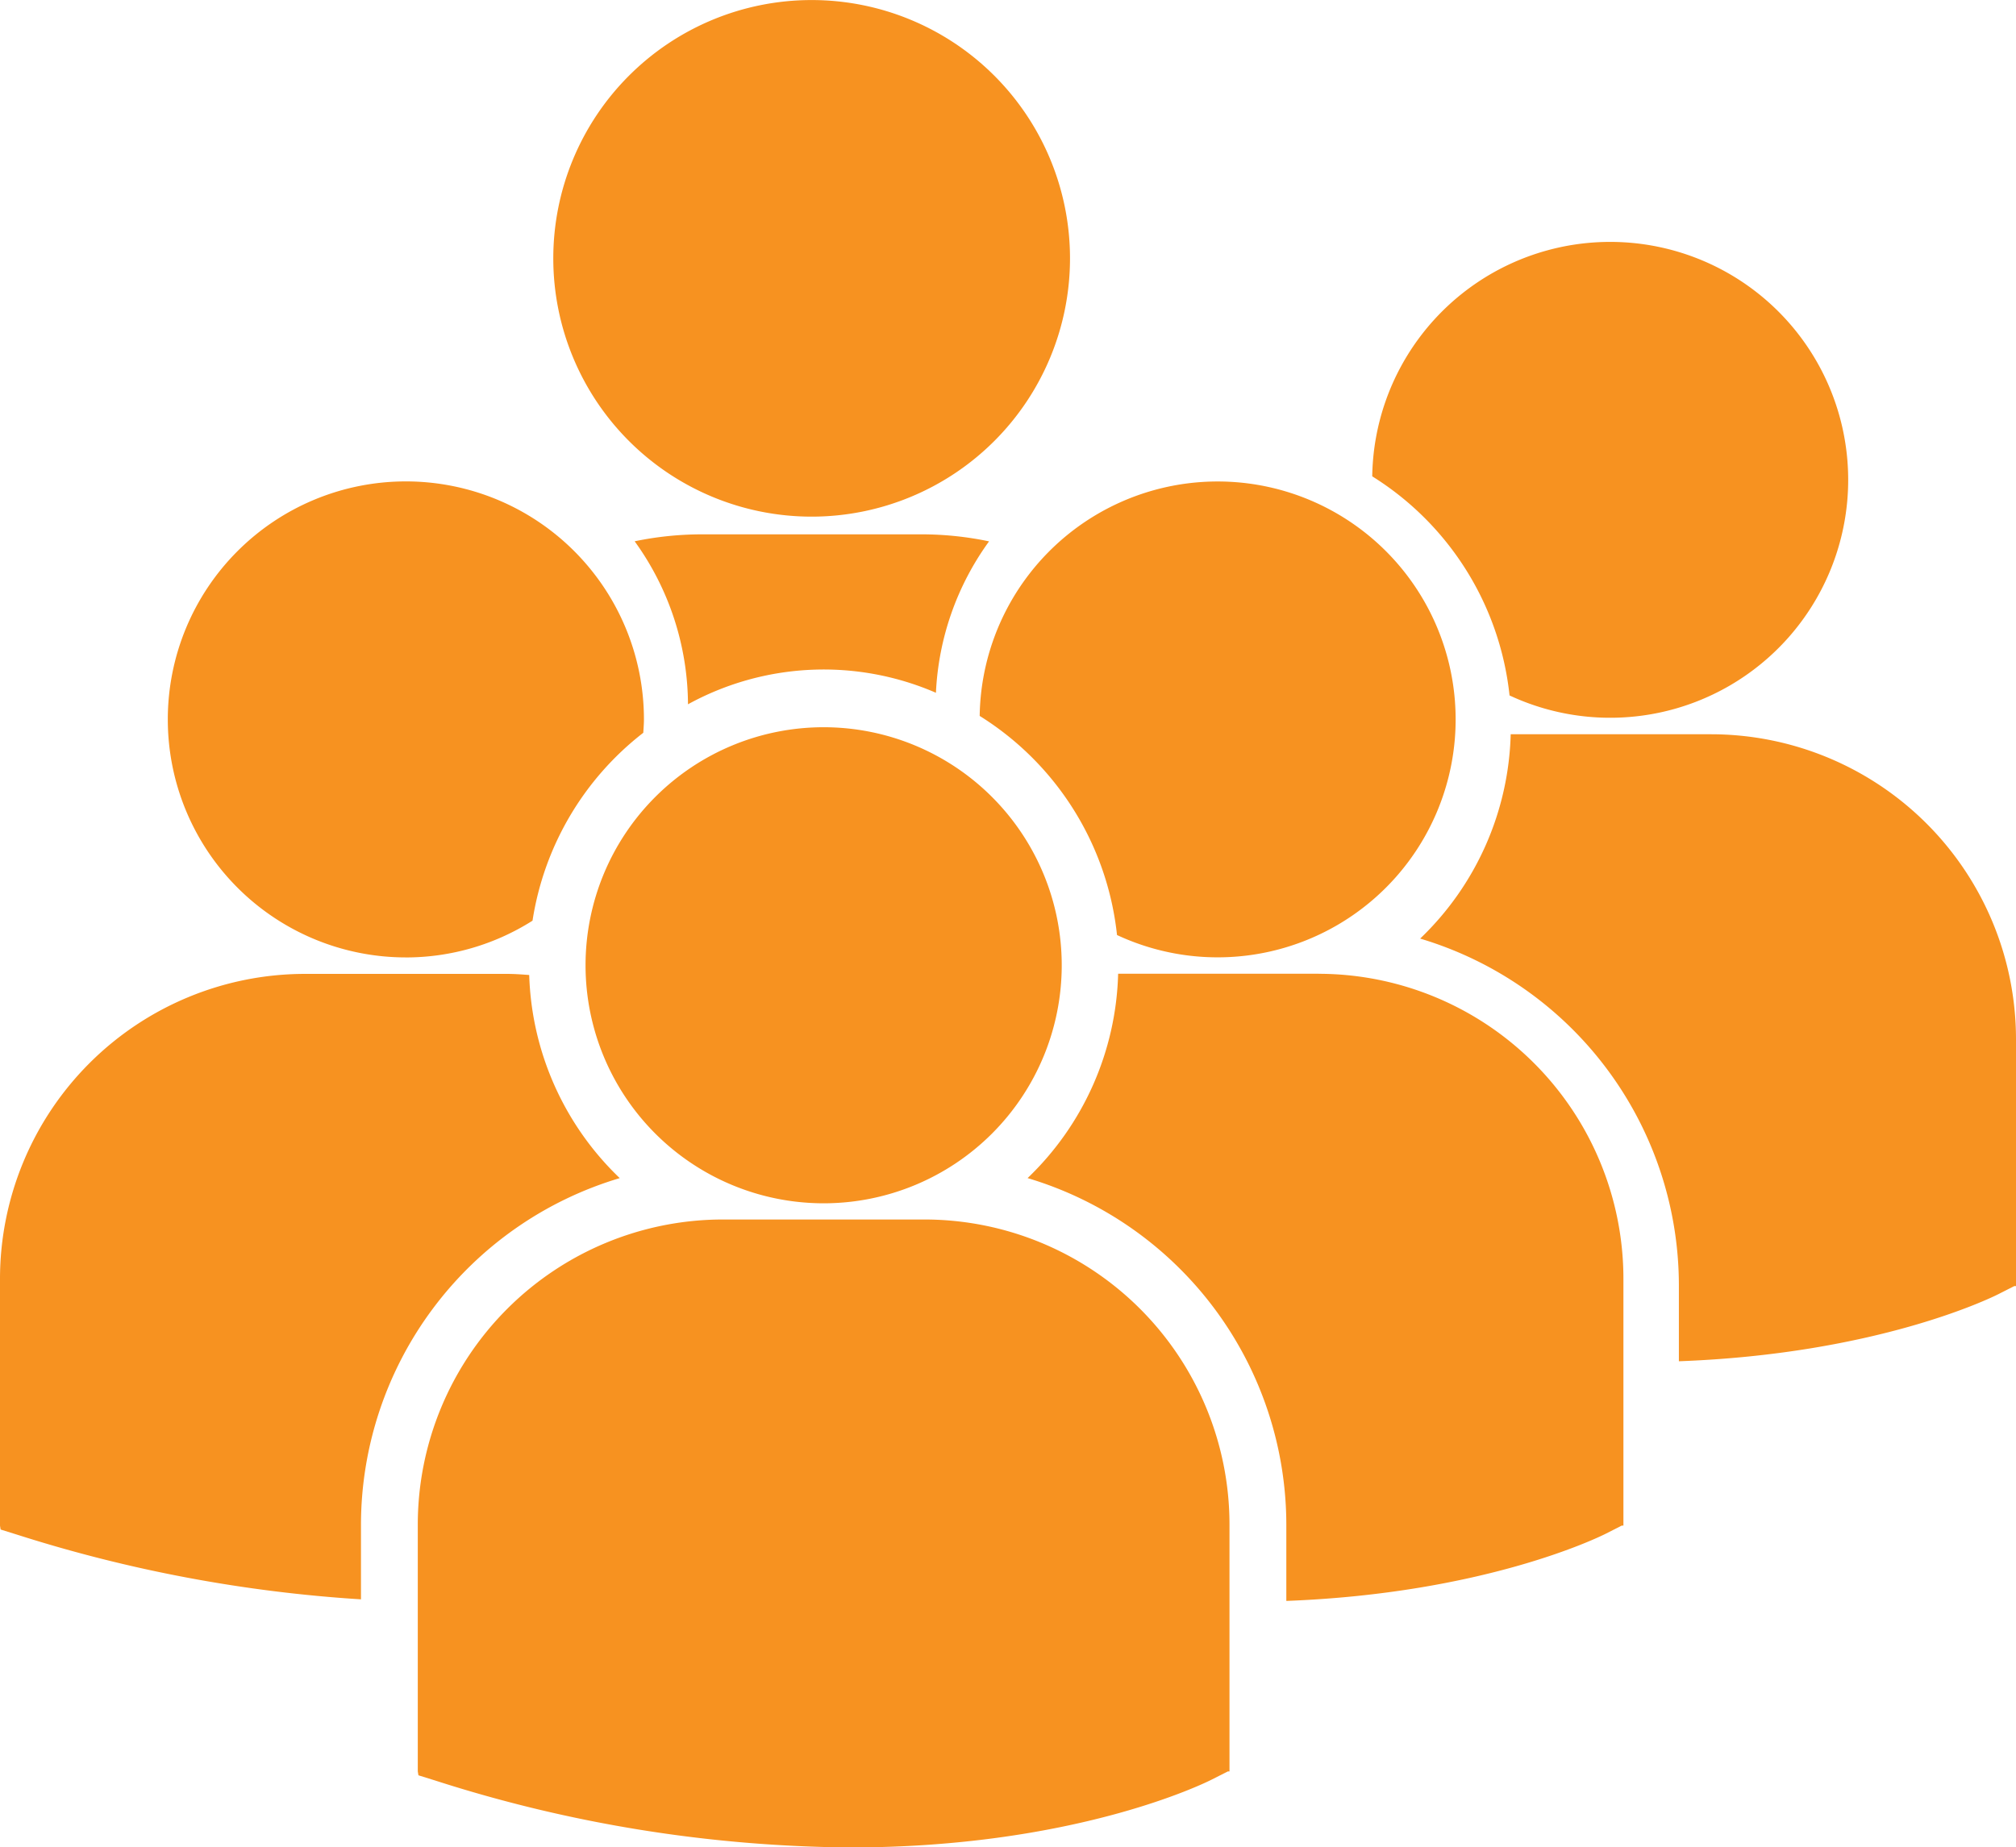 <svg xmlns="http://www.w3.org/2000/svg" width="80.372" height="73.667" viewBox="0 0 80.372 73.667">
    <g id="group_1_" data-name="group (1)" transform="translate(0 -22.36)">
        <path id="Path_1524" fill="#f79220" d="M22.058 32.662a10.3 10.3 0 1 1 10.3 10.3 10.3 10.3 0 0 1-10.3-10.3zm15.255 17.322a11.151 11.151 0 0 1 2.118-6.036 13.143 13.143 0 0 0-2.7-.28h-8.739a13.2 13.2 0 0 0-2.69.277 11.176 11.176 0 0 1 2.126 6.5 11.246 11.246 0 0 1 9.885-.459zm1.744.925a11.767 11.767 0 0 1 5.475 8.737 9.488 9.488 0 1 0-5.475-8.737zm-6.219 19.435a9.492 9.492 0 1 0-9.494-9.492 9.493 9.493 0 0 0 9.494 9.492zm4.026.646h-8.053a12.169 12.169 0 0 0-12.155 12.155V93l.026.154.678.211a55.355 55.355 0 0 0 16.526 2.666c8.931 0 14.11-2.547 14.429-2.71l.634-.321h.067v-9.855A12.166 12.166 0 0 0 36.864 70.99zm15.706-9.8h-7.993a11.7 11.7 0 0 1-3.61 8.149A14.441 14.441 0 0 1 51.282 83.16v3.04c7.89-.3 12.438-2.53 12.738-2.681l.634-.323h.067v-9.852A12.166 12.166 0 0 0 52.57 61.192zm2.137-19.835a11.764 11.764 0 0 1 5.474 8.737 9.488 9.488 0 1 0-5.474-8.737zM68.218 51.64h-7.991a11.7 11.7 0 0 1-3.61 8.148 14.441 14.441 0 0 1 10.315 13.82v3.035c7.89-.29 12.439-2.525 12.738-2.676l.634-.322h.068v-9.853A12.166 12.166 0 0 0 68.218 51.64zm-52.036 8.9a9.429 9.429 0 0 0 5.048-1.466 11.751 11.751 0 0 1 4.416-7.493c.01-.178.026-.354.026-.534a9.491 9.491 0 1 0-9.49 9.492zm8.525 8.8a11.709 11.709 0 0 1-3.609-8.1c-.3-.022-.589-.044-.891-.044h-8.053A12.167 12.167 0 0 0 0 73.345V83.2l.025.153.679.212a56.745 56.745 0 0 0 13.687 2.572v-2.978A14.44 14.44 0 0 1 24.707 69.34z" data-name="Path 1524"/>
    </g>
</svg>
